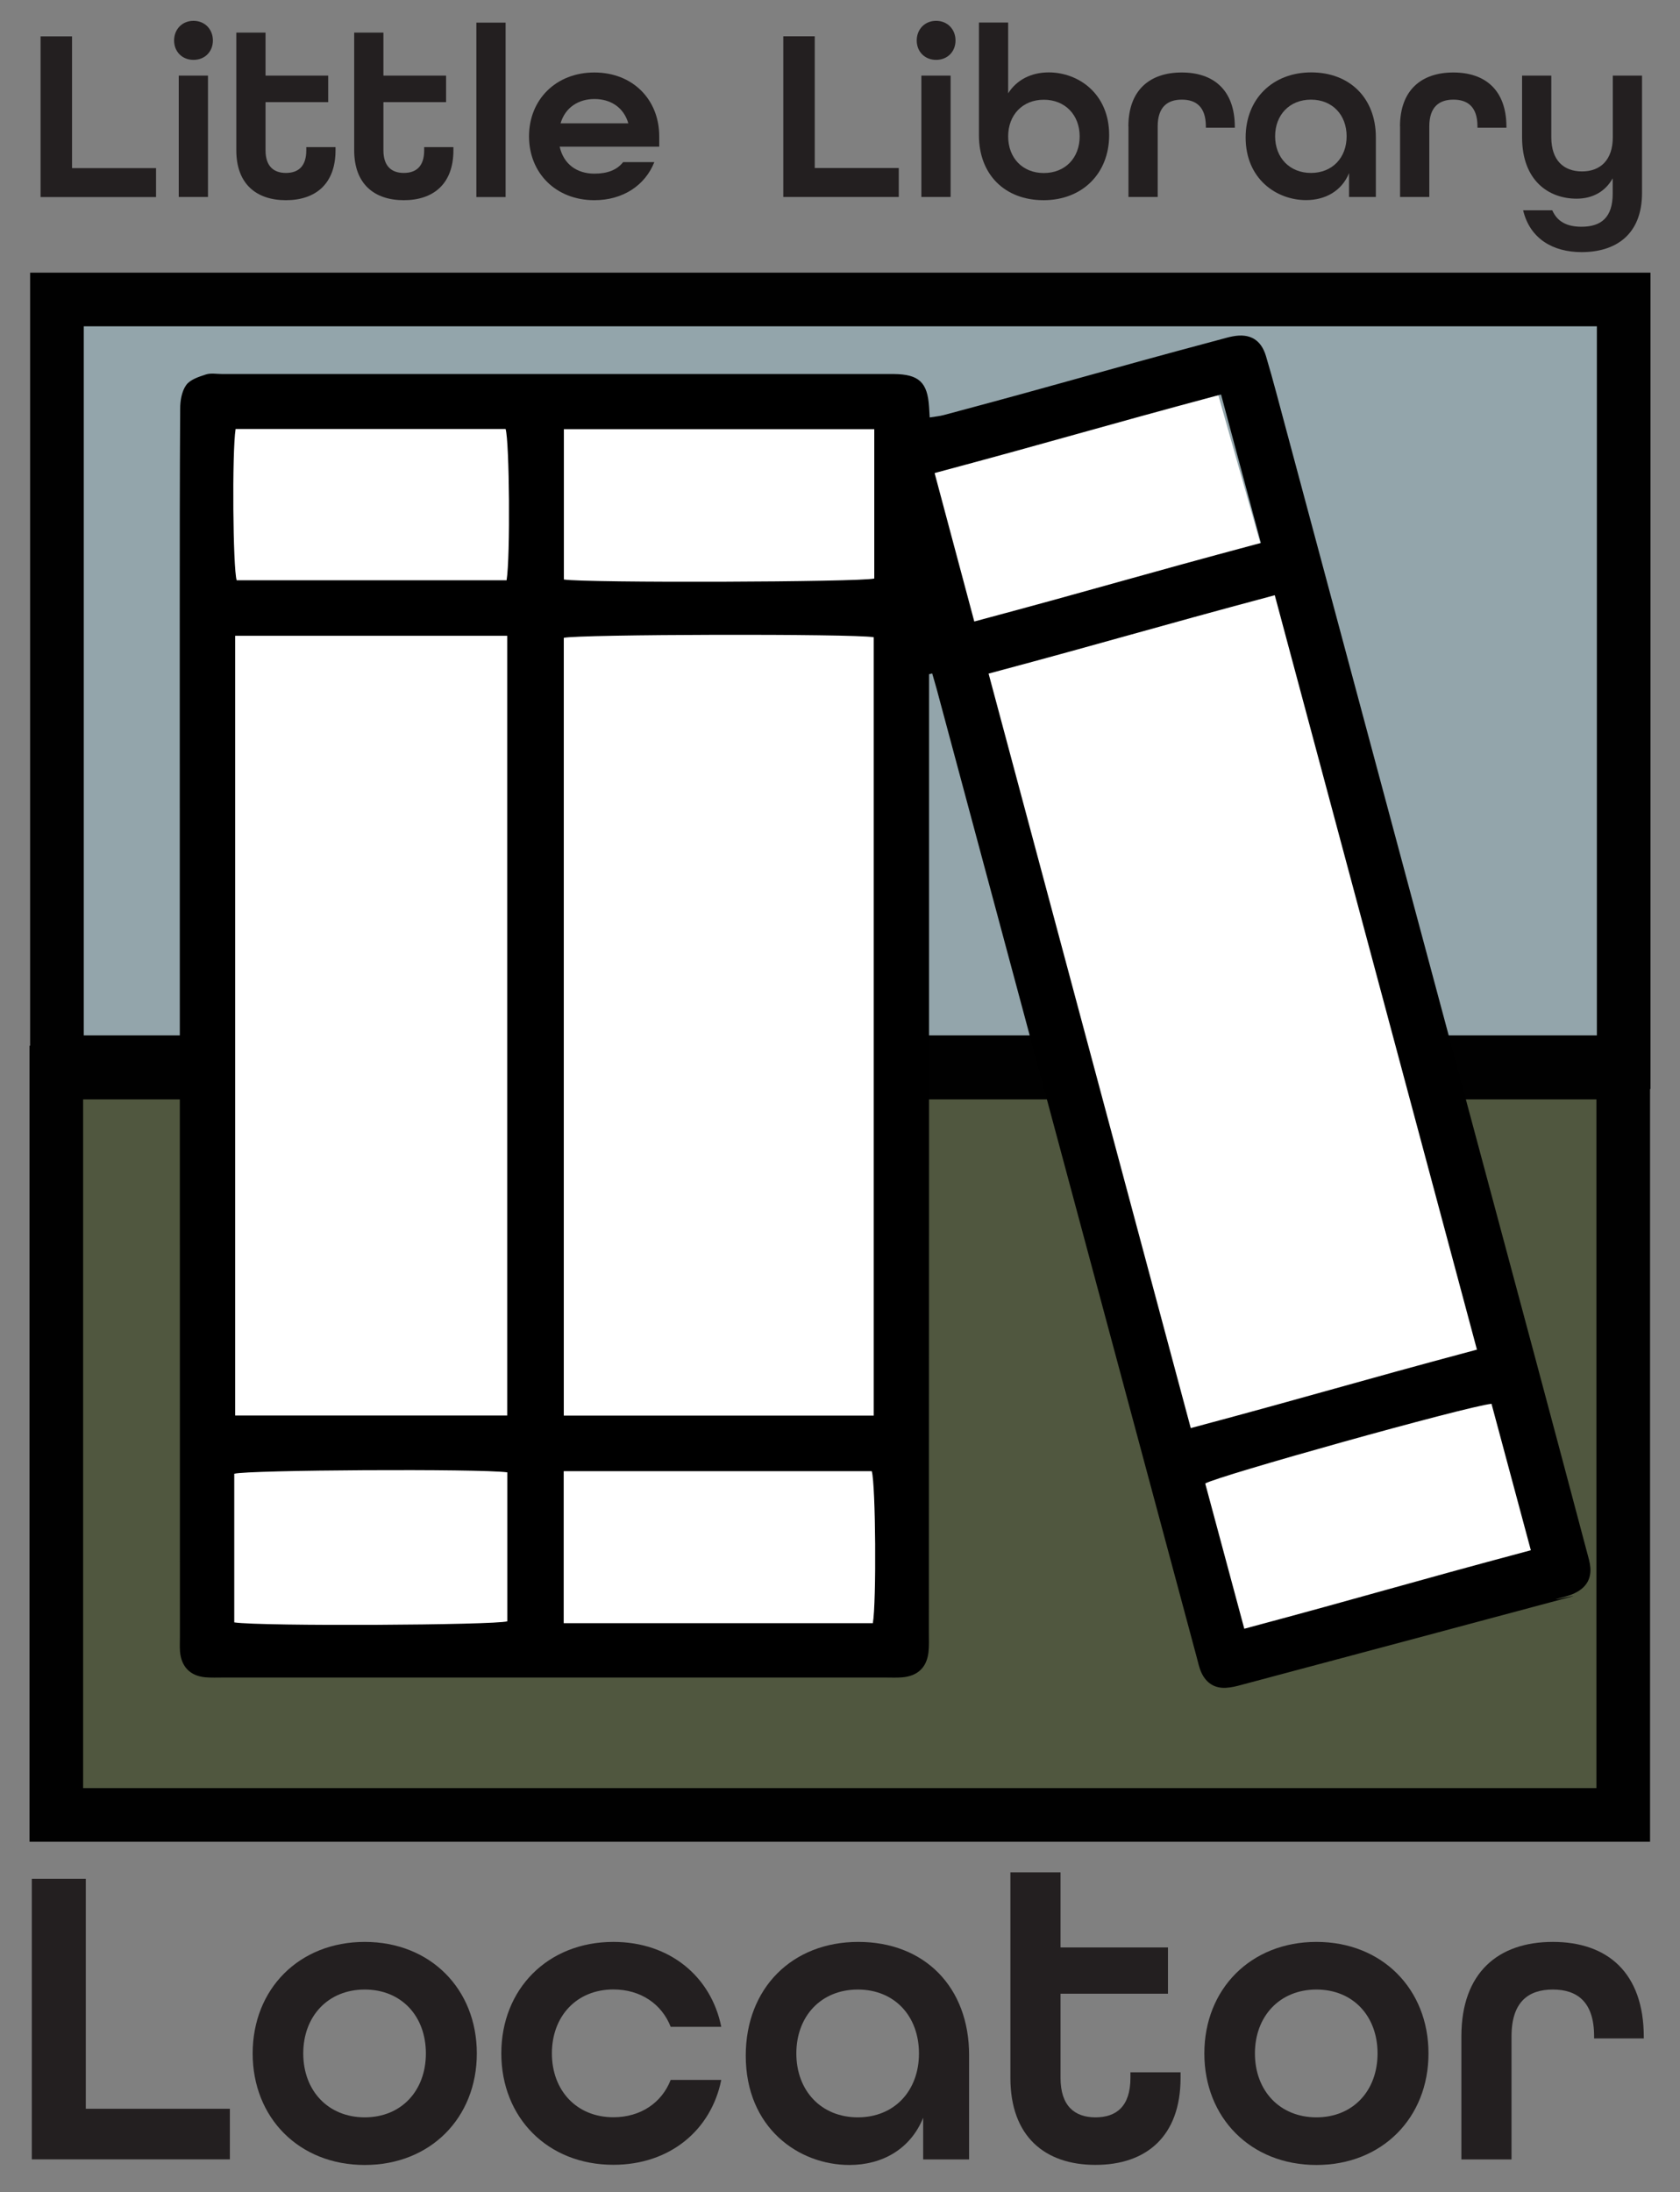 <?xml version="1.0" encoding="UTF-8"?><svg id="Layer_19" xmlns="http://www.w3.org/2000/svg" viewBox="0 0 187.97 245.3"><rect x="0" y="0" width="187.97" height="245.3" fill="#808080" stroke="none"/><defs><style>.cls-1{fill:#010101;}.cls-2{fill:#fff;}.cls-3{fill:#93a5ab;}.cls-4{fill:#231f20;}.cls-5{fill:#50573f;}</style></defs><g><g><rect class="cls-5" x="6.3" y="120.01" width="175.32" height="83.07"/><path class="cls-1" d="M184.62,206.07H3.3V117.01H184.62v89.07Zm-175.32-6H178.62V123.01H9.3v77.07Z"/></g><g><rect class="cls-3" x="6.37" y="33.51" width="175.3" height="85.34"/><path class="cls-1" d="M184.67,121.85H3.37V30.51H184.67V121.85ZM9.37,115.85H178.67V36.51H9.37V115.85Z"/></g><g><rect class="cls-2" x="24.78" y="46.44" width="75.86" height="138.78"/><rect class="cls-2" x="120" y="44.39" width="35.34" height="138.51" transform="translate(-25.82 41.95) rotate(-15.86)"/><path d="M103.95,75.43c0,.87,0,1.75,0,2.62,0,34.88,0,69.76-.02,104.64,0,.74,.04,1.49-.05,2.22-.21,1.69-1.23,2.63-2.95,2.77-.6,.05-1.21,.02-1.82,.02-32.53,0-41.61,0-74.14,0-.67,0-1.35,.03-2.02-.03-1.68-.16-2.67-1.19-2.81-2.89-.04-.54-.01-1.08-.01-1.62,0-38.18-.02-76.37-.02-114.55,0-7.62,0-15.25,.05-22.87,0-.9,.17-1.95,.67-2.65,.44-.62,1.41-.93,2.21-1.19,.55-.18,1.2-.05,1.81-.05,32.6,0,41.75,0,74.35,0,.27,0,.54,0,.81,0,2.81,.03,3.77,.93,3.94,3.69,.02,.33,.04,.66,.07,1.17,.59-.1,1.1-.14,1.58-.27,14.01-3.74,16.98-4.73,30.98-8.47,.46-.12,.91-.26,1.37-.34,1.88-.35,3.15,.36,3.7,2.23,.81,2.71,1.51,5.46,2.25,8.19,9.29,34.63,18.58,69.26,27.87,103.89,1.94,7.23,3.86,14.46,5.78,21.69,.16,.59,.34,1.18,.39,1.77,.12,1.6-.81,2.69-2.74,3.22-3.77,1.03,3.48-.73-.3,.28-11.98,3.21-23.97,6.42-35.96,9.61-.58,.16-1.18,.31-1.78,.34-1.28,.07-2.21-.55-2.74-1.7-.25-.54-.37-1.15-.53-1.74-9.68-36.06-19.37-72.12-29.05-108.17-.17-.63-.36-1.26-.54-1.89-.12,.03-.23,.06-.35,.09Zm-77.64-4.29v87.24h30.44V71.14H26.31Zm71.45,87.25V71.3c-2.34-.41-33.19-.33-34.68,.07v87.02h34.68Zm35.47,1.4c14.45-3.87,17.64-4.93,32.02-8.78-7.56-28.22-15.06-56.18-22.62-84.41-14.39,3.85-17.57,4.9-32.02,8.77,7.57,28.23,15.07,56.25,22.62,84.42Zm-107.02,21.74c3.04,.46,29.19,.31,30.55-.12v-16.67c-3.1-.42-29.13-.27-30.55,.16v16.63Zm36.86-16.92v17.01h34.59c.41-2.34,.32-15.52-.12-17.01H63.08Zm45.94-95.07c14.49-3.88,17.68-4.94,32.07-8.79-1.51-5.63-2.97-11.06-4.46-16.61-14.45,3.87-17.64,4.93-32.05,8.79,1.49,5.58,2.93,10.95,4.44,16.61Zm62.27,103.91c-1.5-5.6-2.96-11.01-4.4-16.38-2.94,.32-30.79,8.12-32.03,8.92,1.44,5.35,2.89,10.72,4.37,16.25,14.44-3.87,17.62-4.92,32.05-8.78ZM56.68,64.93c.43-2.58,.32-15.58-.11-16.93H26.36c-.41,2.67-.3,15.56,.12,16.93h30.2Zm41.14-16.91H63.09v16.82c2.49,.4,33.16,.3,34.73-.11v-16.7Z"/></g></g><g><path class="cls-4" d="M3.56,210.22h6.04v25.73H25.72v5.66H3.56v-31.39Z"/><path class="cls-4" d="M28.27,229.76c0-7.2,5.19-12.48,12.54-12.48s12.54,5.28,12.54,12.48-5.19,12.48-12.54,12.48-12.54-5.28-12.54-12.48Zm19.38,0c0-4.18-2.74-7.15-6.84-7.15s-6.88,2.98-6.88,7.15,2.78,7.15,6.88,7.15,6.84-2.98,6.84-7.15Z"/><path class="cls-4" d="M56.09,229.76c0-7.2,5.19-12.48,12.54-12.48,6.32,0,10.94,3.89,12.07,9.5h-5.66c-.99-2.54-3.35-4.18-6.41-4.18-4.1,0-6.88,2.98-6.88,7.15s2.78,7.15,6.88,7.15c3.06,0,5.42-1.63,6.41-4.18h5.66c-1.13,5.62-5.75,9.5-12.07,9.5-7.36,0-12.54-5.28-12.54-12.48Z"/><path class="cls-4" d="M83.44,230c0-7.54,5.19-12.72,12.59-12.72s12.4,5.04,12.4,12.67v11.67h-5.14v-4.66c-1.42,3.5-4.57,5.28-8.25,5.28-5.66,0-11.6-4.13-11.6-12.24Zm19.38-.24c0-4.18-2.73-7.15-6.84-7.15s-6.88,2.98-6.88,7.15,2.78,7.15,6.88,7.15,6.84-2.98,6.84-7.15Z"/><path class="cls-4" d="M113.05,232.49v-22.99h5.61v8.4h12.02v5.18h-12.02v9.41c0,3.17,1.6,4.42,3.91,4.42s3.91-1.2,3.91-4.42v-.62h5.61v.62c0,6.58-3.87,9.74-9.52,9.74s-9.52-3.17-9.52-9.74Z"/><path class="cls-4" d="M134.75,229.76c0-7.2,5.19-12.48,12.54-12.48s12.54,5.28,12.54,12.48-5.19,12.48-12.54,12.48-12.54-5.28-12.54-12.48Zm19.38,0c0-4.18-2.74-7.15-6.84-7.15s-6.88,2.98-6.88,7.15,2.78,7.15,6.88,7.15,6.84-2.98,6.84-7.15Z"/><path class="cls-4" d="M163.51,227.84c0-7.15,4.15-10.56,10.23-10.56s10.18,3.41,10.18,10.66v.14h-5.56v-.24c0-3.84-1.88-5.23-4.62-5.23s-4.62,1.39-4.62,5.23v13.78h-5.61v-13.78Z"/></g><g><path class="cls-4" d="M4.54,4.07h3.52v14.74h9.4v3.24H4.54V4.07Z"/><path class="cls-4" d="M19.48,4.53c0-1.26,.91-2.2,2.17-2.2s2.17,.94,2.17,2.2-.91,2.17-2.17,2.17-2.17-.91-2.17-2.17Zm.52,3.93h3.27v13.58h-3.27V8.46Z"/><path class="cls-4" d="M26.44,16.82V3.65h3.27v4.81h7.01v2.97h-7.01v5.39c0,1.81,.94,2.53,2.28,2.53s2.28-.69,2.28-2.53v-.36h3.27v.36c0,3.77-2.25,5.58-5.55,5.58s-5.55-1.81-5.55-5.58Z"/><path class="cls-4" d="M39.63,16.82V3.65h3.27v4.81h7.01v2.97h-7.01v5.39c0,1.81,.94,2.53,2.28,2.53s2.28-.69,2.28-2.53v-.36h3.27v.36c0,3.77-2.25,5.58-5.55,5.58s-5.55-1.81-5.55-5.58Z"/><path class="cls-4" d="M53.3,2.53h3.27V22.05h-3.27V2.53Z"/><path class="cls-4" d="M59.19,15.26c0-4.12,3.02-7.15,7.31-7.15s7.26,3.02,7.26,7.15v1.15h-11.14c.44,1.98,1.95,3.02,3.88,3.02,1.46,0,2.53-.41,3.22-1.29h3.49c-1.02,2.58-3.49,4.26-6.71,4.26-4.29,0-7.31-3.02-7.31-7.15Zm11.11-1.46c-.52-1.81-2.01-2.72-3.79-2.72s-3.27,.94-3.79,2.72h7.59Z"/></g><g><path class="cls-4" d="M87.64,4.06h3.52v14.74h9.4v3.24h-12.92V4.06Z"/><path class="cls-4" d="M102.57,4.53c0-1.26,.91-2.2,2.17-2.2s2.17,.94,2.17,2.2-.91,2.17-2.17,2.17-2.17-.91-2.17-2.17Zm.52,3.93h3.27v13.58h-3.27V8.46Z"/><path class="cls-4" d="M109.53,15.15V2.52h3.27v7.92c.96-1.51,2.58-2.34,4.54-2.34,3.3,0,6.76,2.36,6.76,7.01,0,4.32-3.02,7.29-7.34,7.29s-7.23-2.86-7.23-7.26Zm11.27,.11c0-2.39-1.62-4.1-4.01-4.1s-3.99,1.71-3.99,4.1,1.59,4.1,3.99,4.1,4.01-1.7,4.01-4.1Z"/><path class="cls-4" d="M126.25,14.16c0-4.1,2.42-6.05,5.97-6.05s5.94,1.95,5.94,6.1v.08h-3.24v-.14c0-2.2-1.1-3-2.69-3s-2.7,.8-2.7,3v7.89h-3.27v-7.89Z"/><path class="cls-4" d="M139.37,15.39c0-4.32,3.02-7.29,7.34-7.29s7.23,2.89,7.23,7.26v6.68h-3v-2.67c-.82,2.01-2.67,3.02-4.81,3.02-3.3,0-6.76-2.36-6.76-7.01Zm11.3-.14c0-2.39-1.59-4.1-3.99-4.1s-4.01,1.71-4.01,4.1,1.62,4.1,4.01,4.1,3.99-1.7,3.99-4.1Z"/><path class="cls-4" d="M156.64,14.16c0-4.1,2.42-6.05,5.97-6.05s5.94,1.95,5.94,6.1v.08h-3.24v-.14c0-2.2-1.1-3-2.69-3s-2.7,.8-2.7,3v7.89h-3.27v-7.89Z"/><path class="cls-4" d="M170.41,23.53h3.27c.55,1.26,1.62,1.84,3.27,1.84,2.23,0,3.49-1.07,3.49-3.71v-1.71c-.82,1.48-2.25,2.28-4.04,2.28-3.13,0-6.1-2.03-6.1-6.87v-6.9h3.27v6.9c0,2.58,1.38,3.82,3.44,3.82s3.44-1.29,3.44-3.82v-6.9h3.27v13.12c0,4.73-3,6.63-6.76,6.63-3.16,0-5.77-1.46-6.54-4.67Z"/></g></svg>